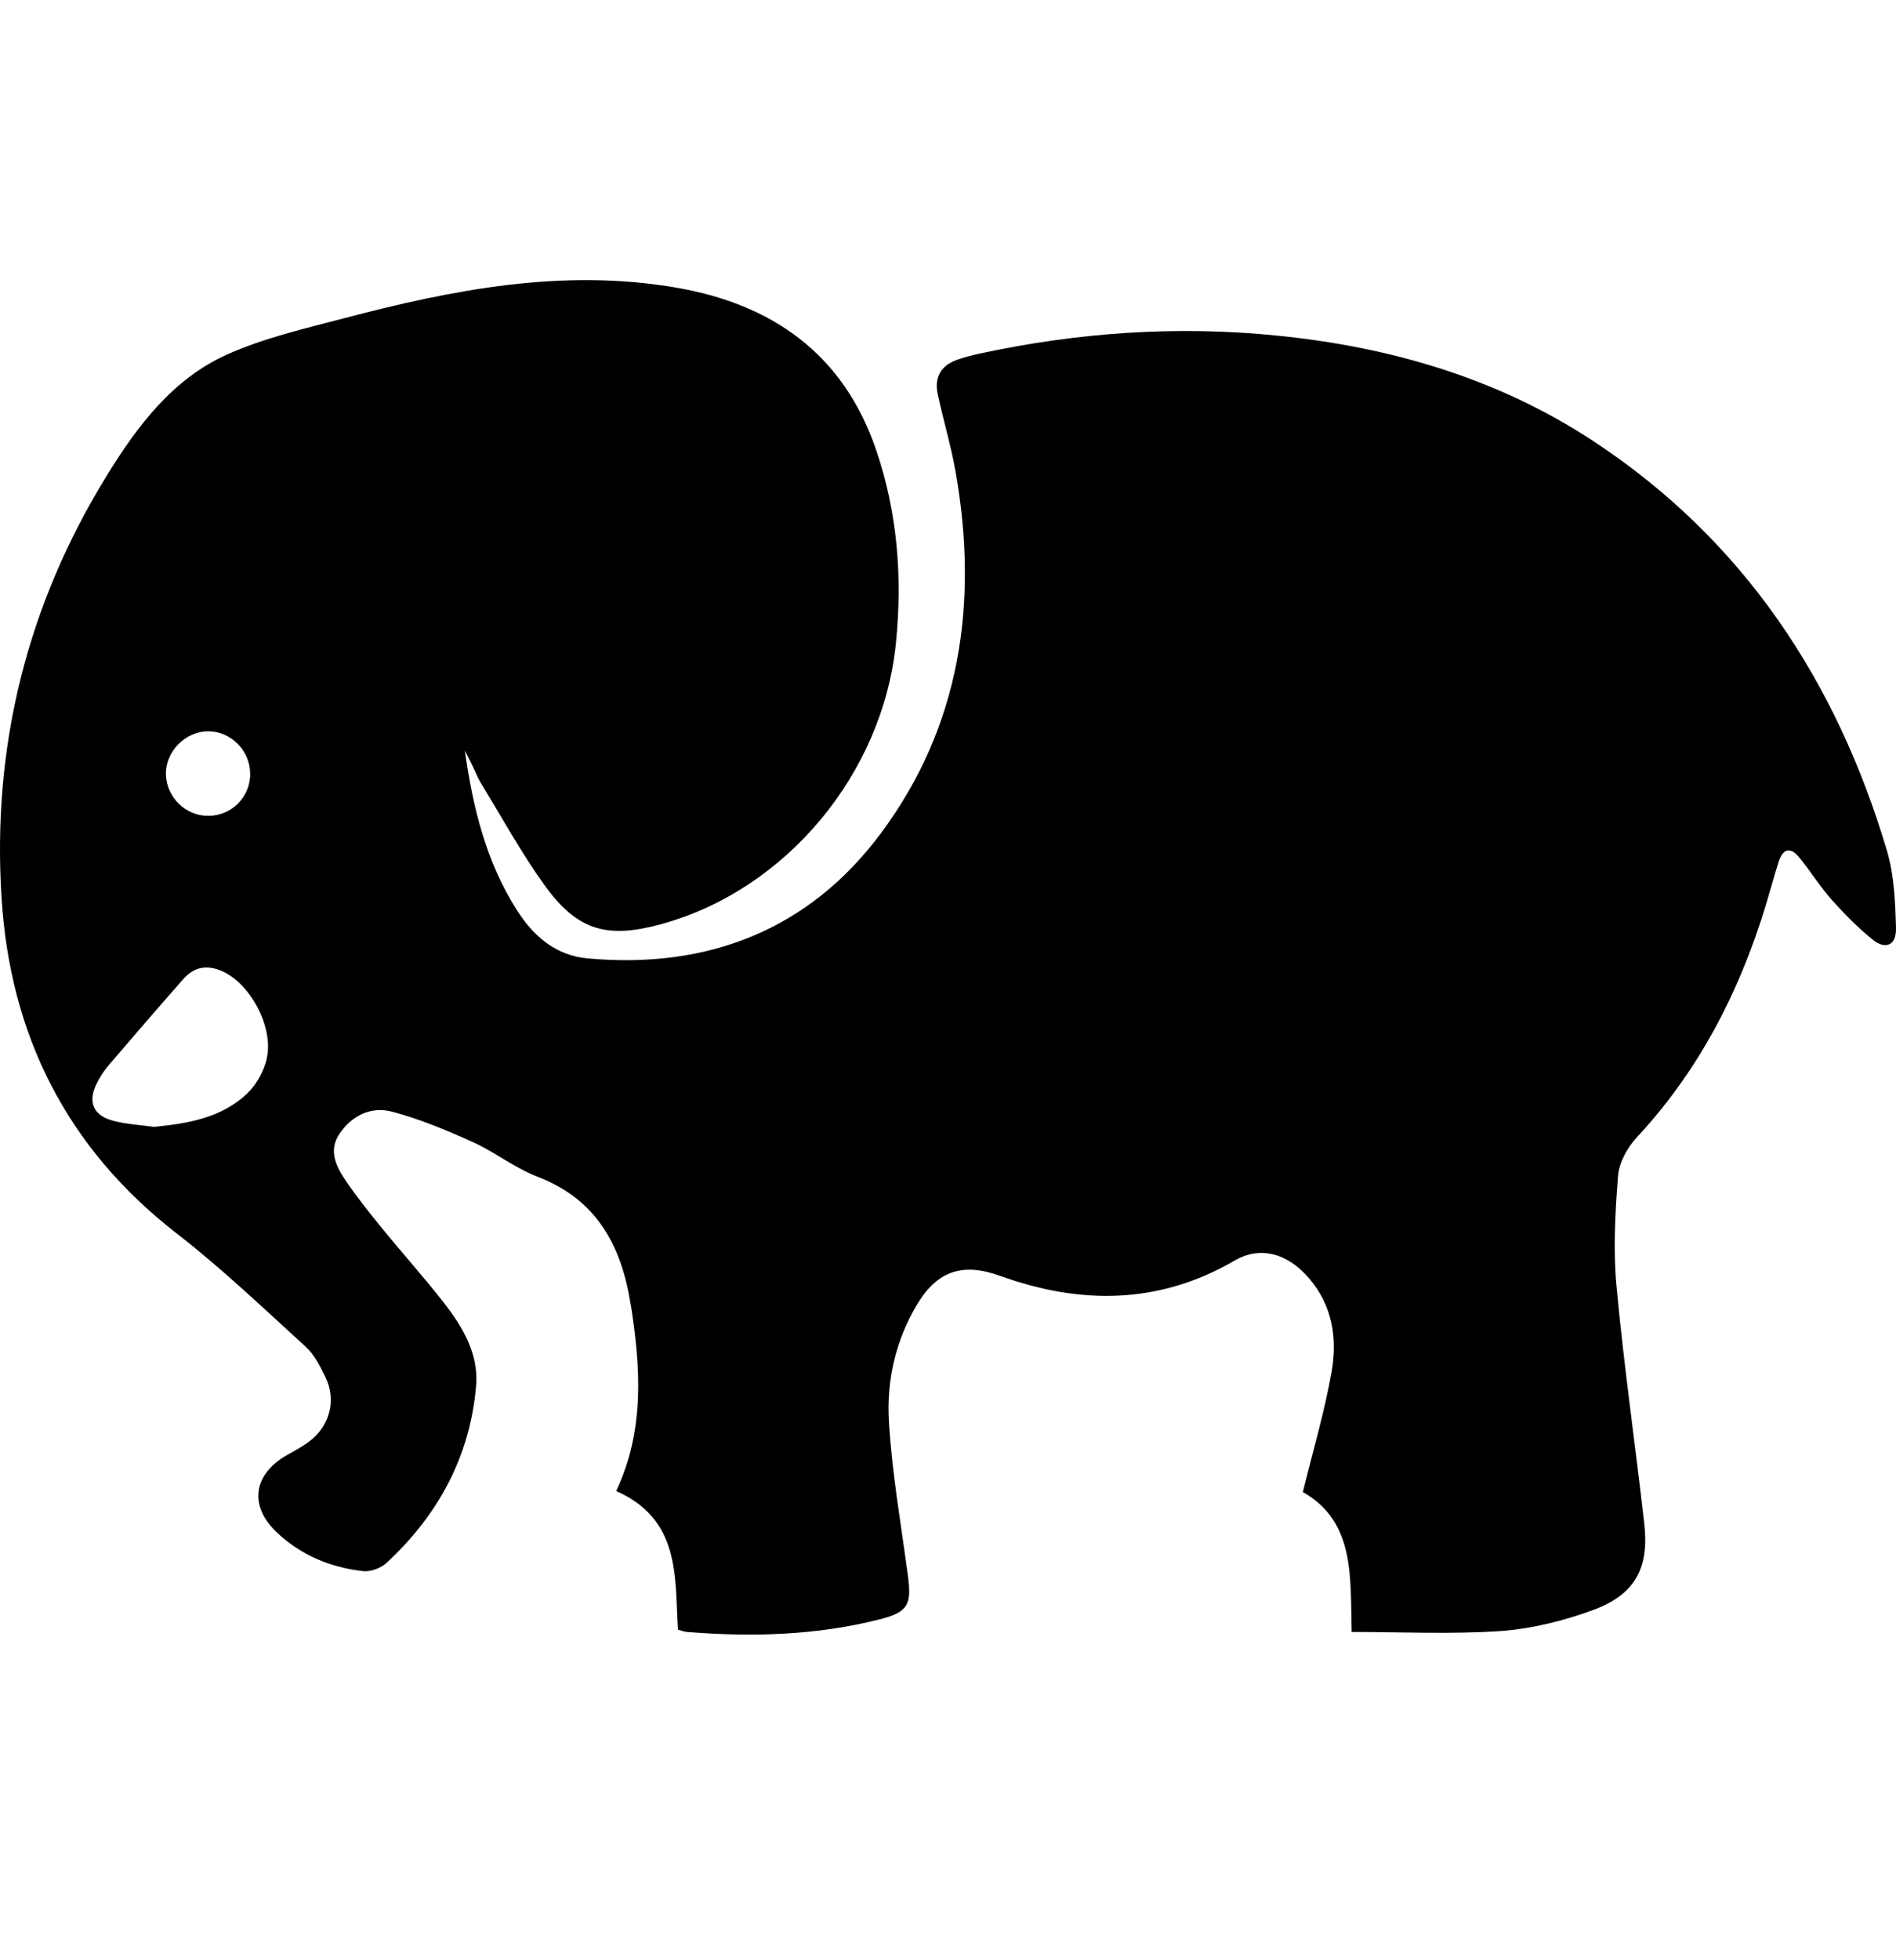 <svg width="30" height="31" viewBox="0 0 30 31" fill="none" xmlns="http://www.w3.org/2000/svg">
<g clip-path="url(#clip0_264_146)">
<path d="M9.98 20.637C9.839 19.719 9.452 18.974 8.514 18.613C8.146 18.473 7.828 18.216 7.466 18.054C7.055 17.87 6.636 17.694 6.202 17.58C5.874 17.492 5.568 17.64 5.373 17.928C5.188 18.198 5.322 18.453 5.476 18.68C5.65 18.935 5.844 19.178 6.039 19.417C6.362 19.814 6.705 20.195 7.02 20.598C7.32 20.983 7.577 21.41 7.533 21.92C7.436 23.038 6.93 23.964 6.114 24.718C6.025 24.799 5.867 24.857 5.751 24.847C5.23 24.79 4.757 24.593 4.376 24.23C3.938 23.813 4.005 23.323 4.529 23.018C4.654 22.946 4.784 22.88 4.898 22.792C5.218 22.551 5.325 22.14 5.151 21.783C5.068 21.61 4.975 21.424 4.838 21.299C4.168 20.689 3.511 20.06 2.794 19.505C1.055 18.155 0.162 16.369 0.025 14.207C-0.129 11.805 0.428 9.564 1.695 7.513C2.175 6.734 2.734 5.992 3.592 5.607C4.175 5.345 4.815 5.198 5.439 5.034C7.157 4.582 8.89 4.243 10.678 4.545C12.217 4.804 13.344 5.597 13.861 7.11C14.2 8.1 14.281 9.123 14.176 10.171C13.968 12.229 12.448 14.069 10.465 14.614C9.605 14.85 9.136 14.718 8.619 14.003C8.248 13.488 7.941 12.927 7.609 12.384C7.559 12.303 7.524 12.21 7.482 12.123C7.442 12.037 7.398 11.955 7.355 11.869C7.48 12.761 7.688 13.621 8.175 14.387C8.438 14.804 8.79 15.112 9.305 15.157C11.2 15.328 12.799 14.706 13.935 13.182C15.206 11.476 15.485 9.515 15.118 7.449C15.046 7.042 14.925 6.642 14.838 6.236C14.78 5.974 14.884 5.781 15.143 5.69C15.262 5.649 15.385 5.616 15.505 5.591C17.055 5.257 18.623 5.147 20.203 5.307C21.996 5.486 23.693 5.978 25.21 6.975C27.584 8.537 29.056 10.761 29.856 13.451C29.972 13.841 29.989 14.268 30 14.679C30.007 14.954 29.831 15.026 29.622 14.853C29.392 14.665 29.181 14.451 28.982 14.229C28.797 14.02 28.65 13.781 28.471 13.562C28.332 13.389 28.21 13.416 28.143 13.63C28.101 13.76 28.064 13.888 28.027 14.018C27.613 15.499 26.959 16.849 25.899 17.986C25.751 18.146 25.619 18.383 25.602 18.594C25.556 19.178 25.523 19.774 25.579 20.355C25.695 21.605 25.876 22.85 26.017 24.098C26.096 24.803 25.869 25.218 25.206 25.462C24.74 25.633 24.241 25.757 23.749 25.793C22.965 25.847 22.174 25.808 21.387 25.808C21.365 24.929 21.441 24.066 20.615 23.595C20.775 22.943 20.959 22.324 21.07 21.692C21.162 21.166 21.084 20.649 20.715 20.218C20.369 19.812 19.934 19.702 19.537 19.934C18.34 20.631 17.096 20.635 15.828 20.178C15.246 19.967 14.84 20.087 14.518 20.617C14.172 21.189 14.026 21.83 14.065 22.479C14.114 23.296 14.257 24.105 14.366 24.919C14.425 25.374 14.374 25.492 13.923 25.608C12.919 25.863 11.898 25.891 10.871 25.808C10.816 25.803 10.762 25.78 10.727 25.771C10.676 24.919 10.766 24.033 9.75 23.579C10.2 22.625 10.138 21.635 9.983 20.646L9.98 20.637V20.637ZM3.912 17.291C4.061 17.151 4.181 16.931 4.223 16.729C4.328 16.223 3.949 15.544 3.509 15.356C3.275 15.254 3.072 15.291 2.906 15.477C2.504 15.933 2.107 16.393 1.711 16.856C1.644 16.935 1.584 17.028 1.537 17.121C1.379 17.425 1.472 17.647 1.809 17.729C2.013 17.78 2.224 17.791 2.433 17.821C2.978 17.768 3.506 17.677 3.912 17.293L3.912 17.291ZM3.958 12.231C3.956 11.869 3.653 11.566 3.297 11.565C2.929 11.563 2.613 11.892 2.625 12.254C2.641 12.617 2.943 12.909 3.305 12.902C3.671 12.897 3.963 12.598 3.959 12.232L3.958 12.231Z" fill="black"/>
</g>
<defs>
<clipPath id="clip0_264_146">
<rect width="30" height="30" fill="white" transform="translate(0 0.14)"/>
</clipPath>
</defs>
</svg>
